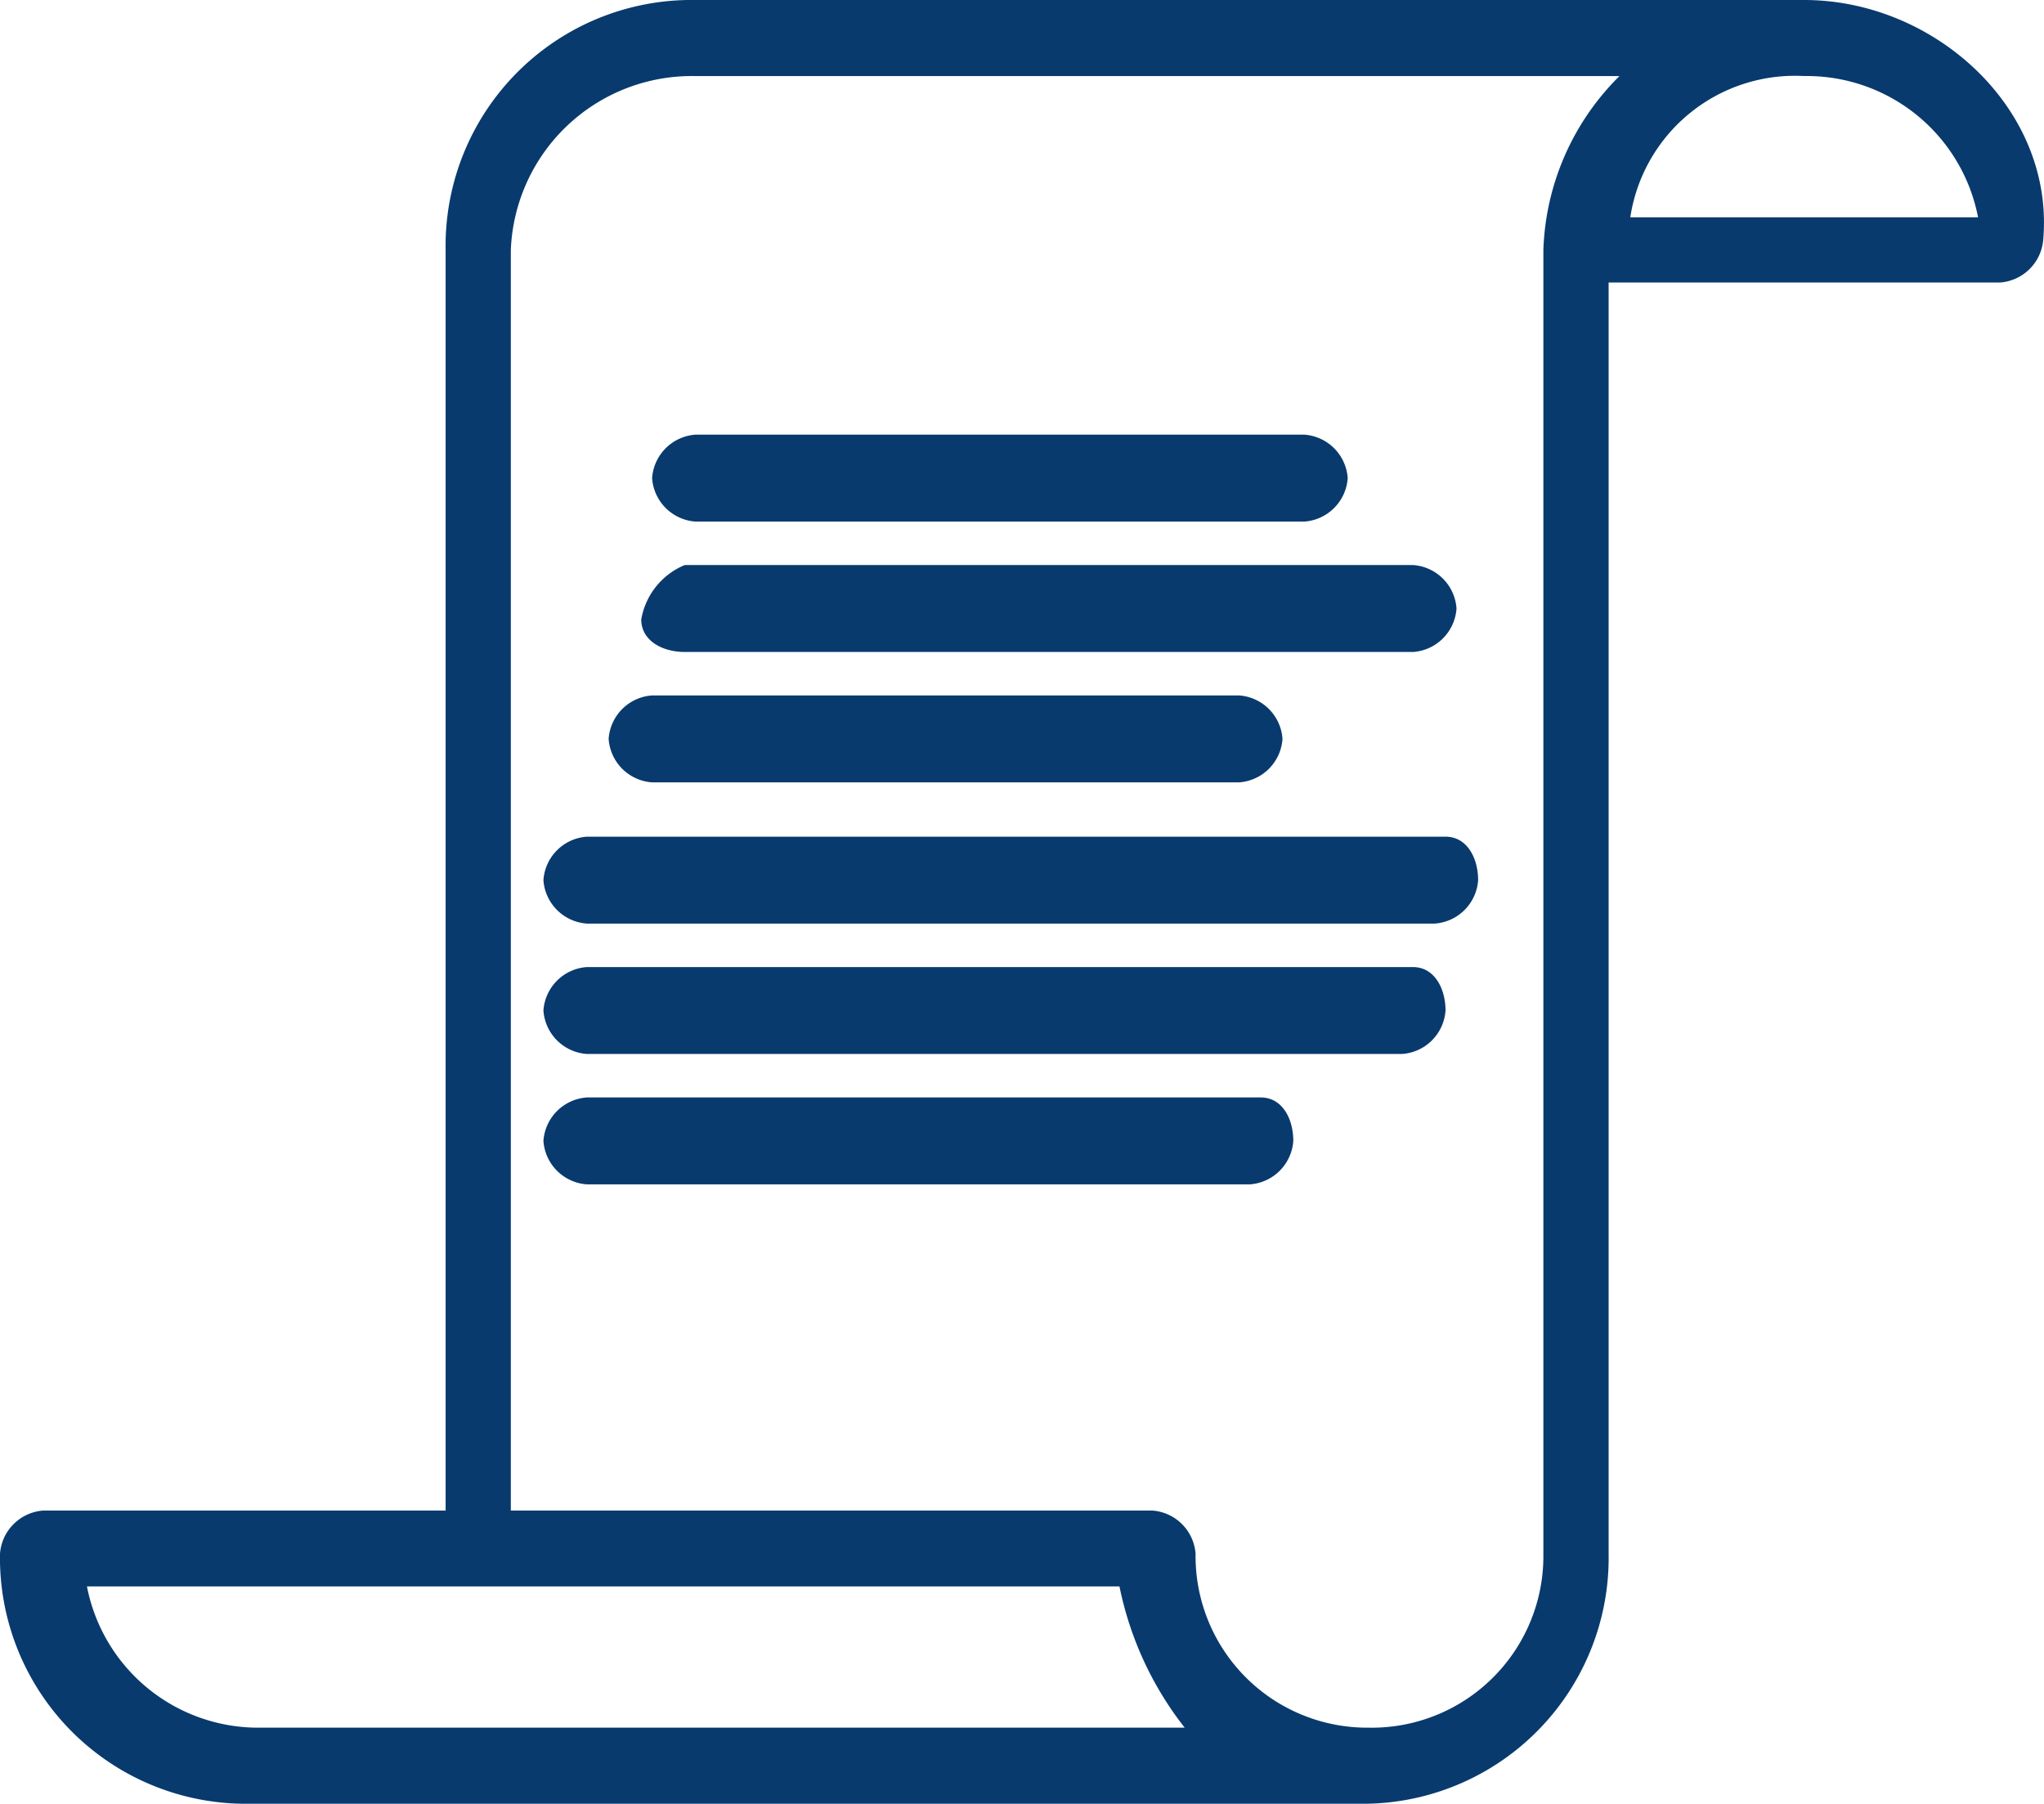 <svg xmlns="http://www.w3.org/2000/svg" width="62.501" height="55.168" viewBox="0 0 62.501 55.168">
    <defs>
        <style>
            .cls-1{fill:#083a6e}
        </style>
    </defs>
    <g id="myinvest_1" transform="translate(-1.3 -3.3)">
        <path id="Path_3429" d="M56.468 3.3H22.57a7.521 7.521 0 0 0-7.644 7.644V49.5H2.629A1.43 1.43 0 0 0 1.3 50.824a7.521 7.521 0 0 0 7.644 7.644h33.9a7.521 7.521 0 0 0 7.644-7.644V11.941H62.45a1.43 1.43 0 0 0 1.329-1.329c.333-3.989-3.323-7.312-7.311-7.312zM35.531 51.821a10.3 10.3 0 0 0 1.994 4.32H9.276a5.334 5.334 0 0 1-5.317-4.32zm7.644 4.32a5.249 5.249 0 0 1-5.317-5.317 1.43 1.43 0 0 0-1.33-1.324H16.92V10.944a5.538 5.538 0 0 1 5.65-5.317h28.249a7.843 7.843 0 0 0-2.326 5.317v39.88a5.249 5.249 0 0 1-5.318 5.318zM56.468 5.626a5.334 5.334 0 0 1 5.317 4.32H51.151a5.093 5.093 0 0 1 5.317-4.32z" class="cls-1"/>
        <path id="Path_3430" d="M8.629 9.959H27.24a1.43 1.43 0 0 0 1.33-1.33A1.43 1.43 0 0 0 27.24 7.3H8.629A1.43 1.43 0 0 0 7.3 8.629a1.43 1.43 0 0 0 1.329 1.33z" class="cls-1" transform="translate(13.94 9.294)"/>
        <path id="Path_3431" d="M8.529 11.159H30.8a1.43 1.43 0 0 0 1.329-1.329A1.43 1.43 0 0 0 30.8 8.5H8.529A2.208 2.208 0 0 0 7.2 10.162c0 .664.665.997 1.329.997z" class="cls-1" transform="translate(13.708 12.082)"/>
        <path id="Path_3432" d="M8.229 12.359h17.947a1.43 1.43 0 0 0 1.329-1.329 1.43 1.43 0 0 0-1.329-1.33H8.229A1.43 1.43 0 0 0 6.9 11.029a1.43 1.43 0 0 0 1.329 1.33z" class="cls-1" transform="translate(13.011 14.87)"/>
        <path id="Path_3433" d="M33.884 11H7.629A1.43 1.43 0 0 0 6.3 12.329a1.43 1.43 0 0 0 1.329 1.329h25.923a1.43 1.43 0 0 0 1.329-1.329c0-.664-.332-1.329-.997-1.329z" class="cls-1" transform="translate(11.617 17.89)"/>
        <path id="Path_3434" d="M32.887 12.2H7.629A1.43 1.43 0 0 0 6.3 13.529a1.43 1.43 0 0 0 1.329 1.329h24.926a1.43 1.43 0 0 0 1.329-1.329c0-.664-.332-1.329-.997-1.329z" class="cls-1" transform="translate(11.617 20.678)"/>
        <path id="Path_3435" d="M28.234 13.4H7.629A1.43 1.43 0 0 0 6.3 14.729a1.43 1.43 0 0 0 1.329 1.329H27.9a1.43 1.43 0 0 0 1.329-1.329c.002-.664-.329-1.329-.995-1.329z" class="cls-1" transform="translate(11.617 23.466)"/>
    </g>
</svg>
